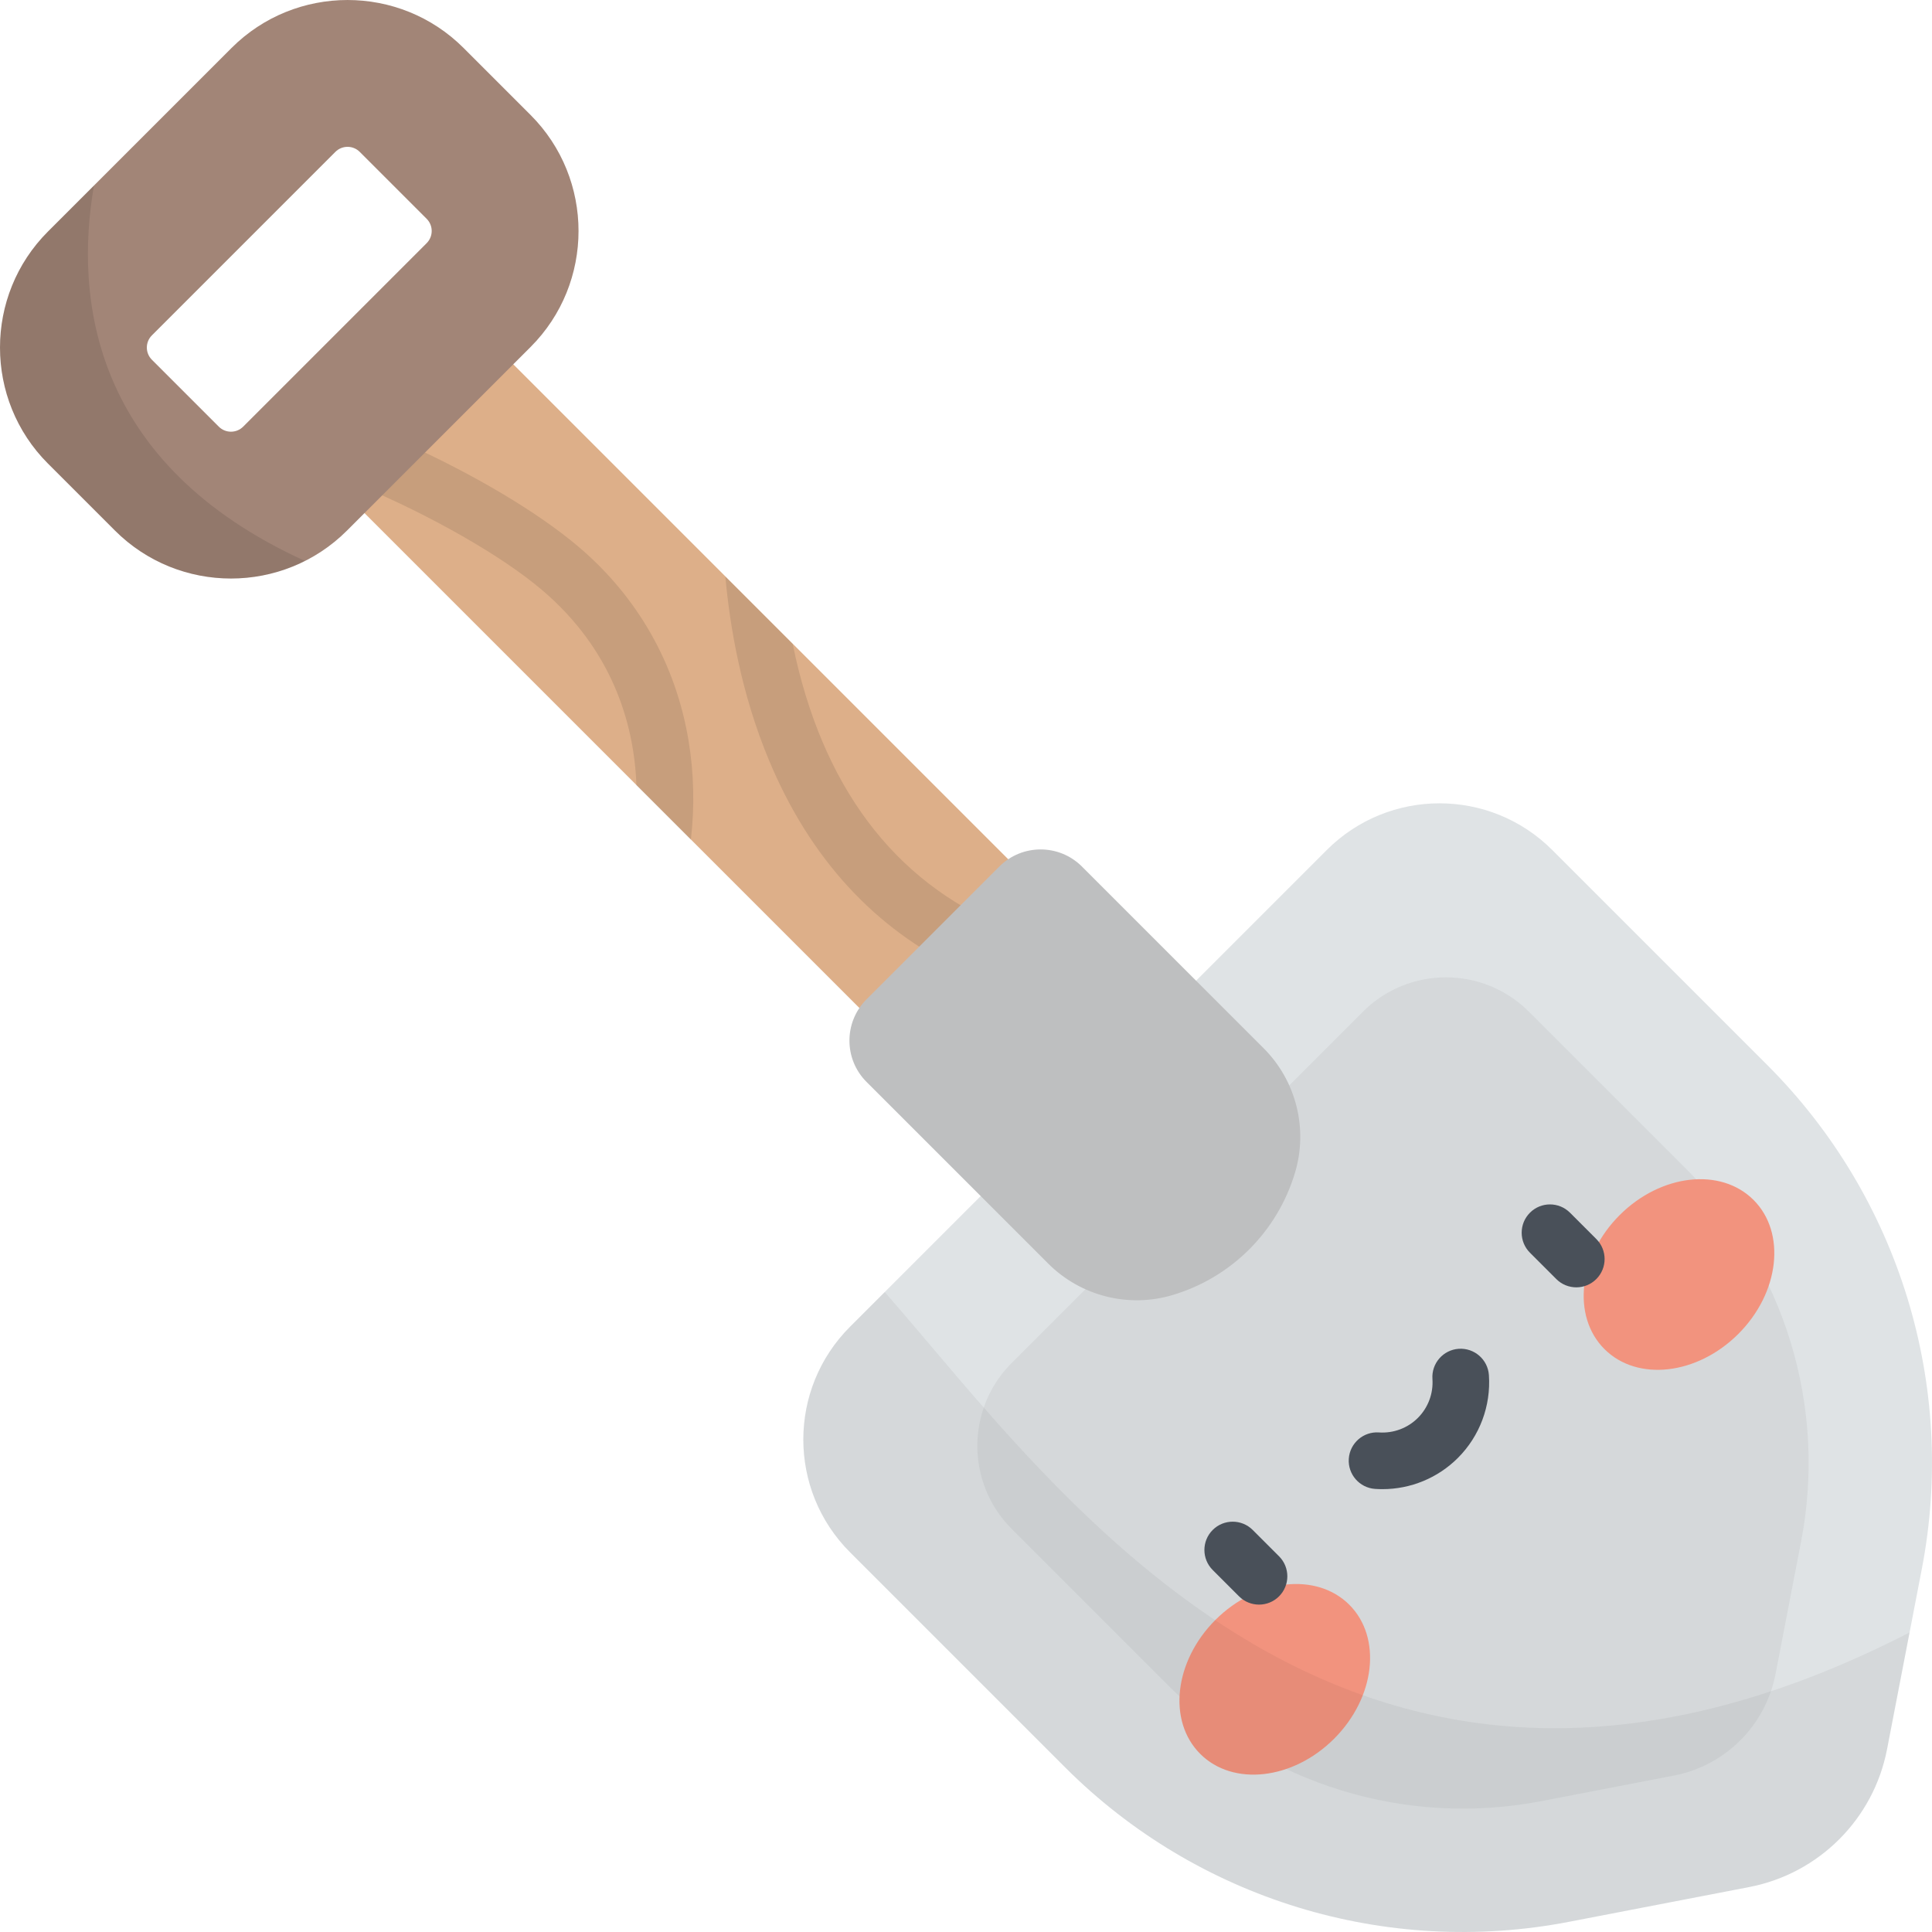 <?xml version="1.0" encoding="iso-8859-1"?>
<!-- Generator: Adobe Illustrator 19.0.0, SVG Export Plug-In . SVG Version: 6.00 Build 0)  -->
<svg version="1.1" id="Capa_1" xmlns="http://www.w3.org/2000/svg" xmlns:xlink="http://www.w3.org/1999/xlink" x="0px" y="0px"
	 viewBox="0 0 512.001 512.001" style="enable-background:new 0 0 512.001 512.001;" xml:space="preserve">
<rect x="156.209" y="82.427" transform="matrix(-0.707 0.707 -0.707 -0.707 444.437 184.08)" style="fill:#DDAF89;" width="55.77" height="203.318"/>
<path style="opacity:0.1;enable-background:new    ;" d="M153.423,144.985c-10.754-9.15-27.865-19.33-46.355-27.636l-11.44,11.44
	c18.619,7.89,37.283,18.438,48.074,27.62c18.081,15.385,24.335,34.604,24.964,51.692l14.423,14.423
	c1.013-8.705,0.827-17.632-0.628-26.335C179.081,175.979,169.038,158.273,153.423,144.985z M210.066,170.63l-17.848-17.848
	c1.21,13.141,4.14,30.907,11.605,48.773c10.85,25.966,27.946,44.568,50.993,55.588l11.419-11.419
	C236.745,233.577,217.717,208.123,210.066,170.63z"/>
<path style="fill:#DFE3E5;" d="M351.605,225.266L225.267,351.605c-16.503,16.503-16.503,43.26,0,59.763l57.005,57.005
	c34.959,34.959,84.985,50.292,133.529,40.929l47.756-9.212c18.499-3.568,32.965-18.035,36.534-36.534l9.212-47.757
	c9.364-48.544-5.97-98.571-40.929-133.529l-57.005-57.005C394.865,208.762,368.108,208.762,351.605,225.266z"/>
<path style="opacity:0.05;enable-background:new    ;" d="M361.176,268.124l-93.052,93.052c-12.155,12.155-12.155,31.862,0,44.017
	l41.986,41.985c25.748,25.748,62.594,37.042,98.347,30.145l35.174-6.785c13.625-2.628,24.28-13.283,26.908-26.908l6.785-35.174
	c6.897-35.754-4.397-72.6-30.145-98.347l-41.986-41.986C393.038,255.969,373.331,255.969,361.176,268.124z"/>
<path style="fill:#BEBFC0;" d="M264.827,229.646l-35.181,35.181c-6.047,6.047-6.047,15.852,0,21.899l48.132,48.132
	c8.628,8.628,21.293,11.83,32.985,8.338l0,0c15.586-4.654,27.779-16.847,32.434-32.434l0,0c3.491-11.692,0.29-24.357-8.338-32.985
	l-48.132-48.132C280.678,223.598,270.874,223.598,264.827,229.646z"/>
<path style="fill:#A28577;" d="M140.6,91.965l-48.633,48.633c-16.958,16.958-44.55,16.958-61.508,0l-17.74-17.738
	c-16.958-16.958-16.958-44.55,0-61.508l48.633-48.633c16.957-16.957,44.55-16.957,61.507,0l17.739,17.739
	C157.557,47.416,157.557,75.008,140.6,91.965z M40.248,88.88c-1.778,1.778-1.778,4.673,0,6.451l17.739,17.739
	c1.779,1.778,4.673,1.778,6.451,0l48.633-48.633c1.778-1.778,1.778-4.672,0-6.451L95.331,40.247c-1.779-1.778-4.672-1.779-6.451,0
	L40.248,88.88z"/>
<path style="opacity:0.1;enable-background:new    ;" d="M30.458,140.599c13.605,13.605,34.051,16.284,50.363,8.059
	c-56.496-25.72-61.097-69.587-55.917-99.491L12.719,61.352c-16.958,16.958-16.958,44.55,0,61.508L30.458,140.599z"/>
<g>
	
		<ellipse transform="matrix(-0.707 -0.707 0.707 -0.707 262.096 998.472)" style="fill:#F2937E;" cx="337.838" cy="444.954" rx="22.256" ry="27.947"/>
	
		<ellipse transform="matrix(0.707 0.707 -0.707 0.707 369.219 -215.684)" style="fill:#F2937E;" cx="444.963" cy="337.844" rx="22.256" ry="27.947"/>
</g>
<g>
	<path style="fill:#495059;" d="M333.659,425.24c-1.919,0-3.839-0.732-5.304-2.197l-6.979-6.979c-2.929-2.929-2.929-7.678,0-10.606
		c2.93-2.929,7.678-2.929,10.607,0l6.979,6.978c2.929,2.929,2.929,7.678,0,10.607C337.498,424.508,335.578,425.24,333.659,425.24z"
		/>
	<path style="fill:#495059;" d="M417.74,341.16c-1.919,0-3.839-0.733-5.304-2.197l-6.979-6.978c-2.929-2.929-2.929-7.678,0-10.607
		c2.93-2.929,7.678-2.929,10.607,0l6.978,6.978c2.929,2.929,2.929,7.678,0,10.607C421.579,340.427,419.659,341.16,417.74,341.16z"/>
	<path style="fill:#495059;" d="M366.358,394.642c-0.647,0-1.295-0.022-1.945-0.066c-4.132-0.284-7.252-3.863-6.969-7.996
		c0.283-4.133,3.86-7.258,7.996-6.969c3.839,0.262,7.603-1.142,10.315-3.855c2.714-2.714,4.119-6.474,3.855-10.316
		c-0.284-4.132,2.836-7.712,6.969-7.996c4.13-0.271,7.713,2.836,7.996,6.969c0.56,8.168-2.433,16.169-8.213,21.95
		C381.042,391.683,373.84,394.642,366.358,394.642z"/>
</g>
<path style="opacity:0.05;enable-background:new    ;" d="M500.09,463.556l5.966-30.93
	c-147.808,75.897-225.468-37.672-271.593-90.22l-9.198,9.198c-16.503,16.503-16.503,43.26,0,59.764l57.005,57.005
	c34.958,34.958,84.985,50.292,133.529,40.929l47.757-9.212C482.056,496.522,496.522,482.055,500.09,463.556z"/>
<g>
</g>
<g>
</g>
<g>
</g>
<g>
</g>
<g>
</g>
<g>
</g>
<g>
</g>
<g>
</g>
<g>
</g>
<g>
</g>
<g>
</g>
<g>
</g>
<g>
</g>
<g>
</g>
<g>
</g>
</svg>
